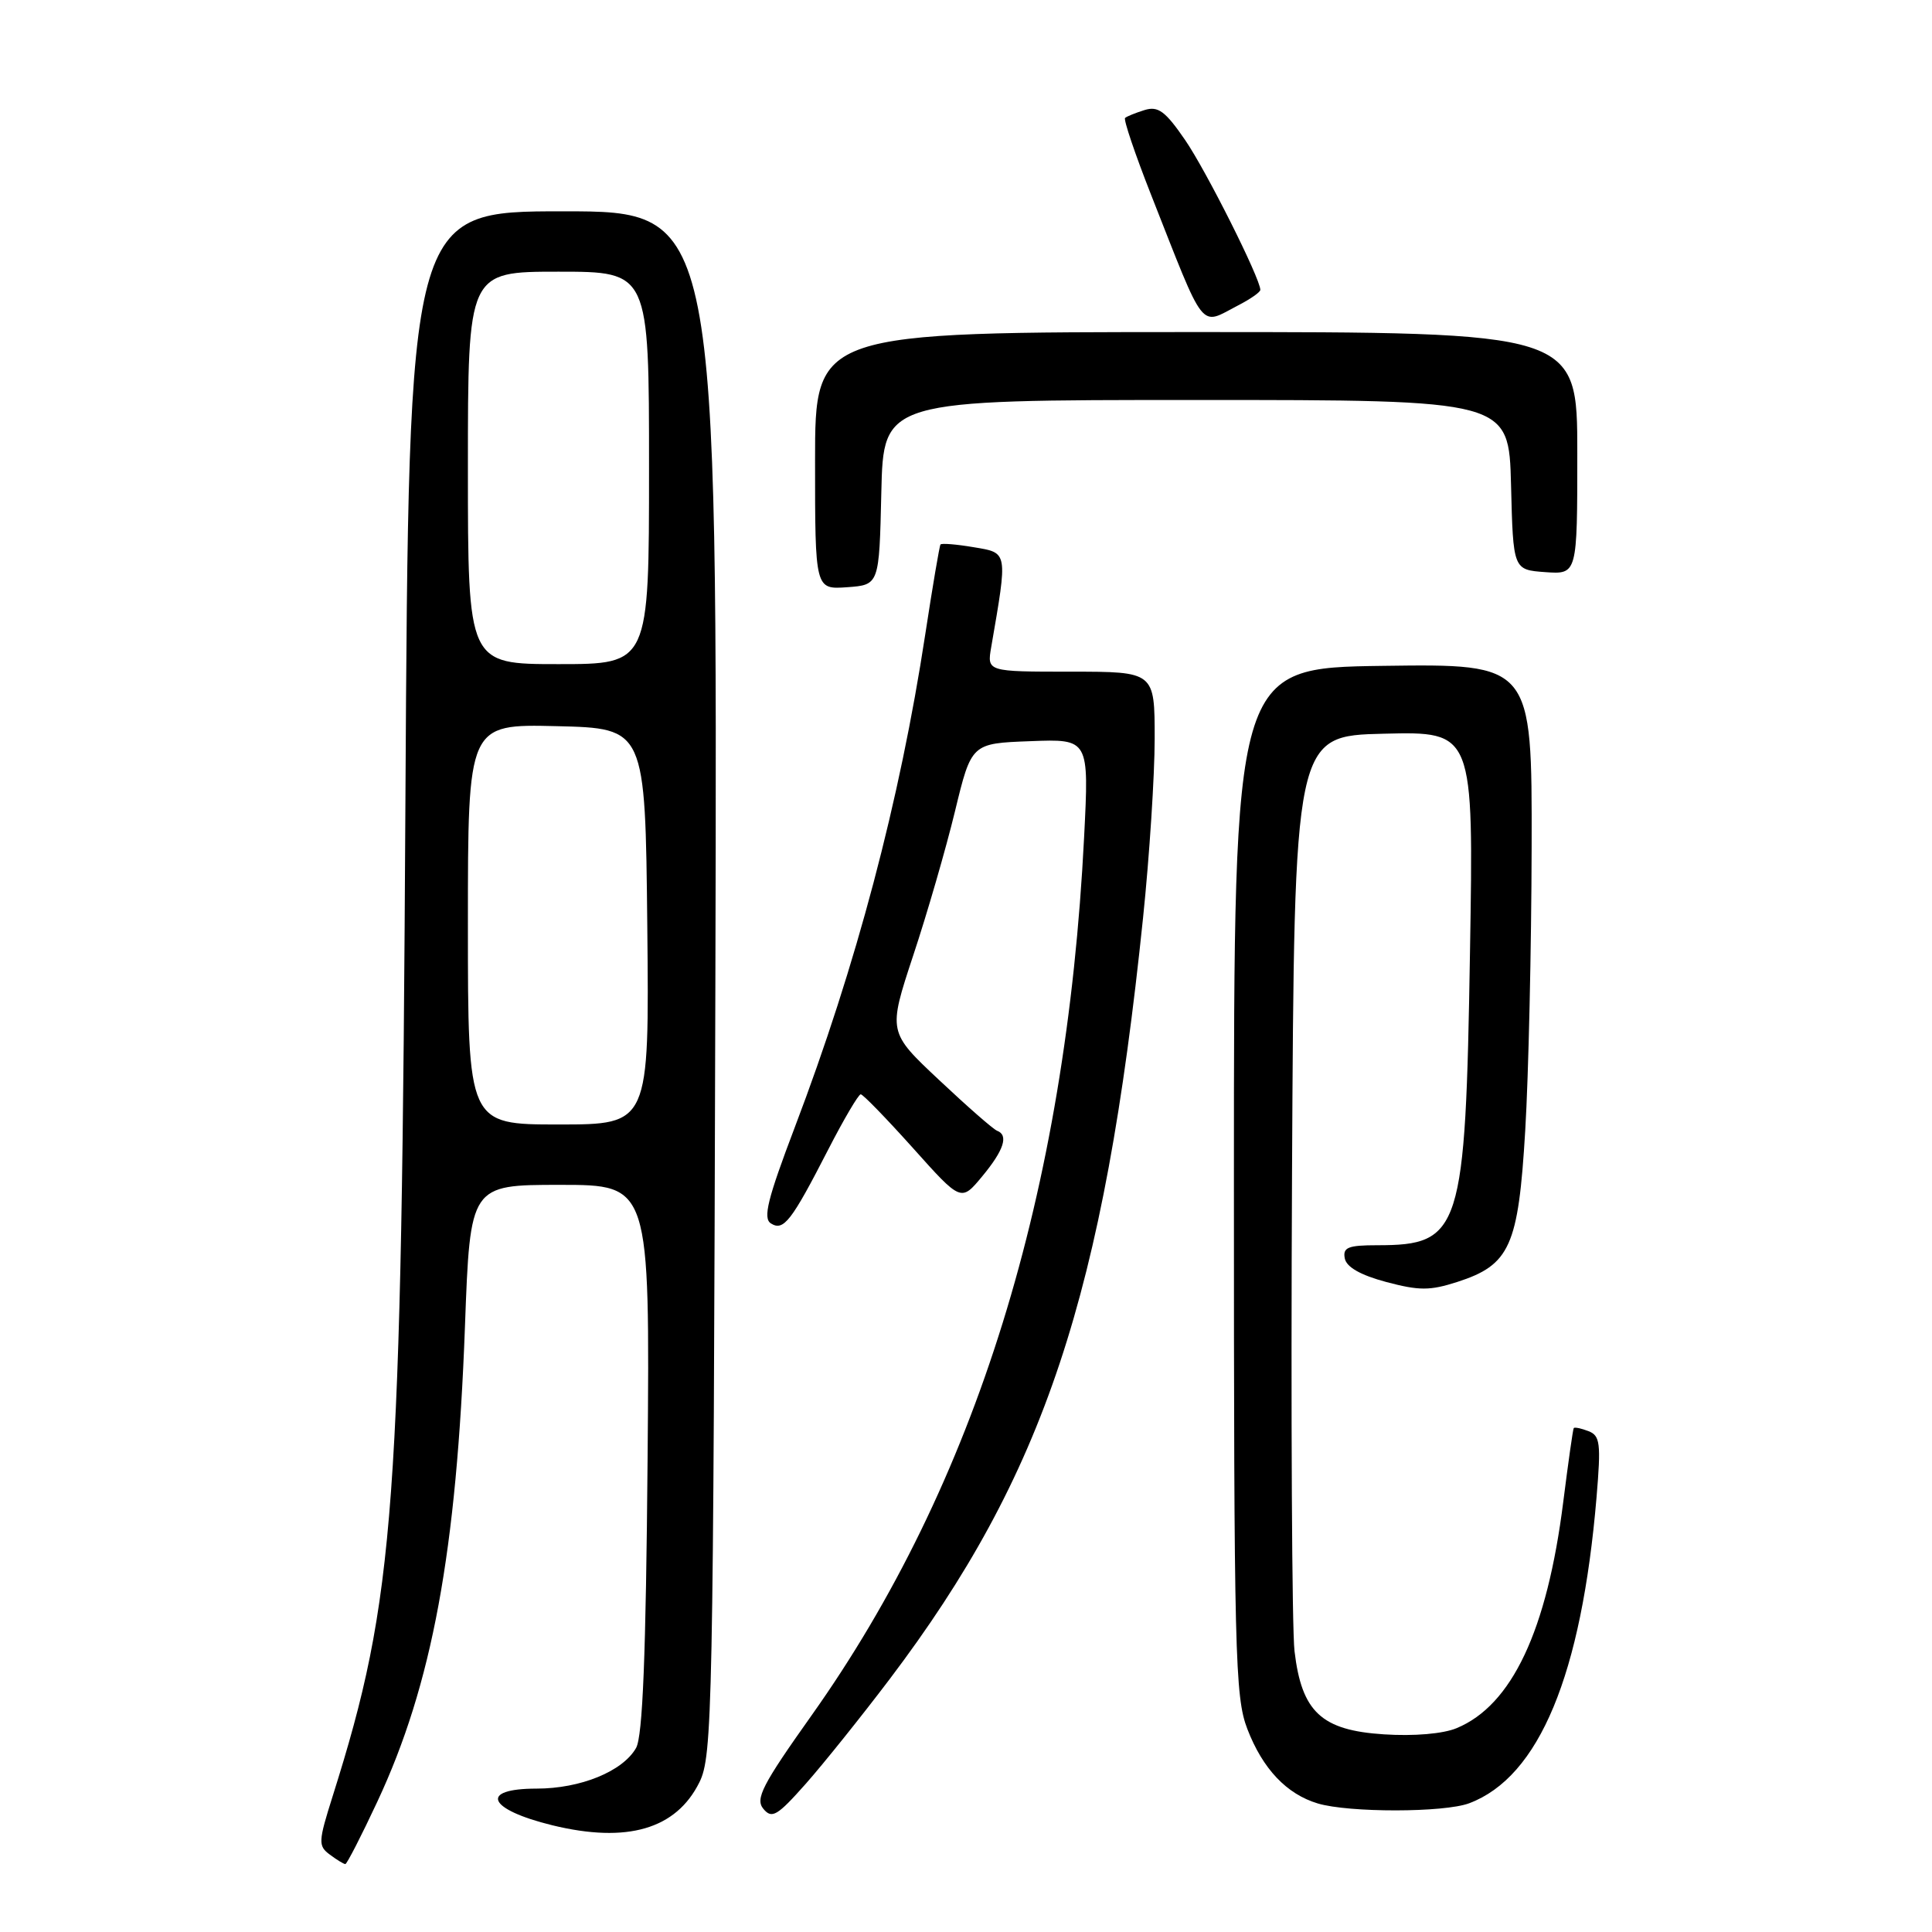 <?xml version="1.0" encoding="UTF-8" standalone="no"?>
<!DOCTYPE svg PUBLIC "-//W3C//DTD SVG 1.1//EN" "http://www.w3.org/Graphics/SVG/1.1/DTD/svg11.dtd" >
<svg xmlns="http://www.w3.org/2000/svg" xmlns:xlink="http://www.w3.org/1999/xlink" version="1.1" viewBox="0 0 256 256">
 <g >
 <path fill="currentColor"
d=" M 49.99 238.75 C 57.26 223.22 60.51 205.60 61.61 175.75 C 62.30 157.00 62.30 157.00 74.21 157.00 C 86.11 157.00 86.11 157.00 85.81 193.25 C 85.59 219.37 85.16 230.09 84.28 231.62 C 82.51 234.72 76.92 237.00 71.10 237.00 C 63.42 237.00 64.61 239.76 73.19 241.86 C 83.10 244.27 89.59 242.38 92.67 236.17 C 94.40 232.70 94.52 226.94 94.79 130.25 C 95.07 28.00 95.07 28.00 74.61 28.00 C 54.16 28.00 54.16 28.00 53.72 106.25 C 53.20 200.35 52.37 211.71 44.08 238.00 C 42.17 244.05 42.14 244.59 43.71 245.75 C 44.63 246.44 45.55 247.00 45.76 247.00 C 45.96 247.00 47.87 243.29 49.99 238.75 Z  M 117.88 222.50 C 138.36 195.42 146.28 171.64 151.46 121.62 C 152.31 113.44 153.00 102.75 153.00 97.87 C 153.00 89.00 153.00 89.00 141.89 89.00 C 130.78 89.00 130.78 89.00 131.34 85.75 C 133.54 73.00 133.59 73.27 129.03 72.51 C 126.74 72.12 124.75 71.96 124.62 72.15 C 124.48 72.34 123.58 77.67 122.61 84.00 C 119.24 106.11 113.45 127.98 105.31 149.38 C 101.70 158.89 101.07 161.43 102.15 162.11 C 103.83 163.17 104.86 161.84 109.75 152.31 C 111.81 148.30 113.75 145.01 114.05 145.00 C 114.35 145.00 117.46 148.21 120.97 152.12 C 127.35 159.25 127.35 159.25 130.15 155.87 C 133.02 152.41 133.67 150.42 132.12 149.83 C 131.63 149.65 128.18 146.63 124.45 143.12 C 117.66 136.75 117.66 136.75 121.00 126.62 C 122.85 121.06 125.34 112.45 126.54 107.50 C 128.72 98.50 128.72 98.50 136.52 98.21 C 144.31 97.91 144.31 97.91 143.65 110.92 C 141.27 158.06 129.29 196.65 107.53 227.31 C 101.00 236.51 100.05 238.36 101.15 239.68 C 102.28 241.04 102.98 240.63 106.76 236.37 C 109.13 233.69 114.13 227.45 117.88 222.50 Z  M 194.68 238.94 C 203.95 235.45 209.56 221.94 211.55 198.40 C 212.15 191.22 212.03 190.23 210.47 189.63 C 209.51 189.26 208.63 189.08 208.53 189.23 C 208.42 189.38 207.80 193.78 207.14 199.00 C 204.99 216.08 200.33 225.96 193.01 228.99 C 191.22 229.74 187.36 230.07 183.38 229.81 C 175.10 229.28 172.48 226.85 171.53 218.78 C 171.19 215.88 171.04 187.40 171.20 155.50 C 171.50 97.50 171.50 97.50 183.38 97.22 C 195.27 96.93 195.27 96.93 194.78 126.22 C 194.18 163.14 193.59 165.00 182.49 165.00 C 178.62 165.00 177.91 165.29 178.19 166.74 C 178.41 167.90 180.28 168.96 183.68 169.87 C 188.05 171.03 189.47 171.03 193.08 169.87 C 200.08 167.61 201.19 165.15 202.10 149.81 C 202.54 142.49 202.92 125.58 202.95 112.23 C 203.00 87.96 203.00 87.96 183.25 88.23 C 163.50 88.50 163.50 88.50 163.50 156.50 C 163.50 219.24 163.64 224.86 165.28 229.10 C 167.31 234.38 170.48 237.73 174.62 238.97 C 178.75 240.20 191.37 240.19 194.68 238.94 Z  M 116.78 65.25 C 117.06 53.00 117.06 53.00 158.50 53.00 C 199.93 53.00 199.93 53.00 200.22 64.25 C 200.50 75.50 200.50 75.50 204.75 75.81 C 209.00 76.11 209.00 76.11 209.00 60.06 C 209.00 44.00 209.00 44.00 158.50 44.00 C 108.00 44.00 108.00 44.00 108.00 61.06 C 108.00 78.11 108.00 78.11 112.25 77.81 C 116.50 77.50 116.50 77.50 116.78 65.25 Z  M 164.05 40.47 C 165.67 39.64 167.00 38.71 167.00 38.41 C 167.00 36.91 159.80 22.56 157.02 18.53 C 154.41 14.73 153.46 14.03 151.67 14.58 C 150.48 14.95 149.31 15.42 149.08 15.63 C 148.85 15.83 150.39 20.39 152.50 25.75 C 159.83 44.35 158.89 43.14 164.05 40.47 Z  M 62.00 122.47 C 62.00 95.94 62.00 95.94 73.75 96.22 C 85.50 96.50 85.50 96.50 85.77 122.75 C 86.03 149.00 86.03 149.00 74.02 149.00 C 62.00 149.00 62.00 149.00 62.00 122.47 Z  M 62.00 62.00 C 62.00 36.00 62.00 36.00 74.00 36.00 C 86.00 36.00 86.00 36.00 86.00 62.00 C 86.00 88.00 86.00 88.00 74.00 88.00 C 62.00 88.00 62.00 88.00 62.00 62.00 Z "/>
</g>
</svg>